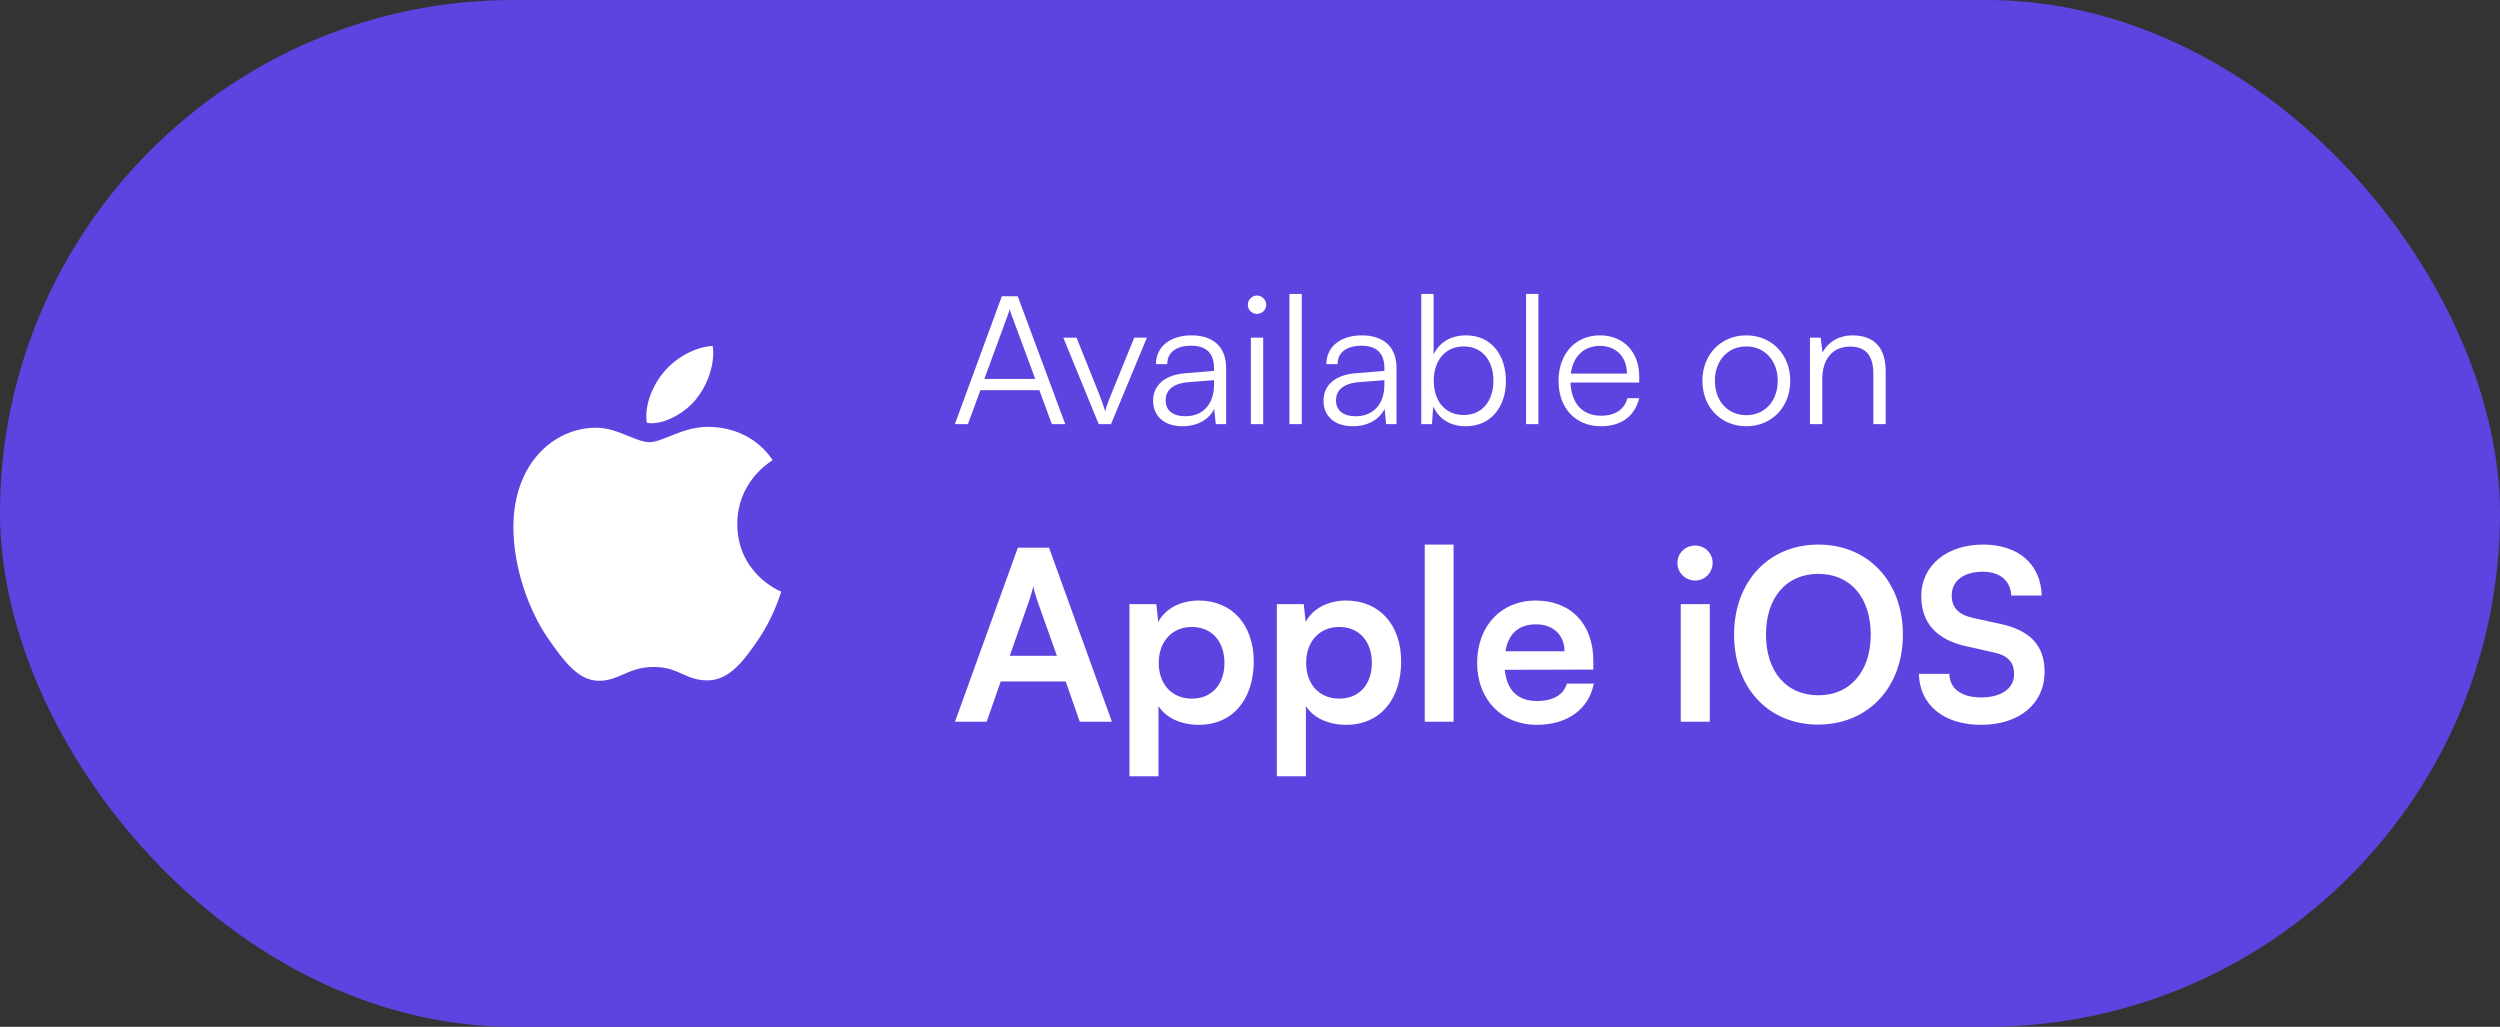 <svg width="168" height="69" viewBox="0 0 168 69" fill="none" xmlns="http://www.w3.org/2000/svg">
<rect x="0" y="0" width="168" height="69" fill="#333333" stroke="none"/>
<rect width="168" height="69" rx="34.5" fill="#5D44E1"/>
<path fill-rule="evenodd" clip-rule="evenodd" d="M46.763 26.84C46.017 27.756 44.766 28.442 43.767 28.442C43.655 28.442 43.542 28.428 43.472 28.414C43.458 28.357 43.43 28.185 43.43 28.013C43.43 26.84 44.006 25.696 44.639 24.966C45.441 24.008 46.777 23.293 47.888 23.25C47.916 23.379 47.93 23.536 47.93 23.693C47.93 24.852 47.438 26.011 46.763 26.84ZM41.872 45.323C41.371 45.542 40.896 45.75 40.252 45.75C38.873 45.75 37.917 44.462 36.82 42.889C35.541 41.03 34.5 38.154 34.5 35.437C34.5 31.06 37.298 28.742 40.055 28.742C40.859 28.742 41.594 29.043 42.248 29.309C42.771 29.523 43.242 29.715 43.655 29.715C44.013 29.715 44.459 29.536 44.978 29.327C45.705 29.035 46.575 28.685 47.55 28.685C48.169 28.685 50.433 28.742 51.923 30.917C51.915 30.924 51.897 30.936 51.87 30.953C51.503 31.2 49.547 32.514 49.547 35.208C49.547 38.541 52.402 39.728 52.5 39.757C52.498 39.763 52.492 39.781 52.482 39.81C52.389 40.106 51.941 41.514 50.981 42.946C50.039 44.319 49.041 45.721 47.55 45.721C46.815 45.721 46.347 45.51 45.864 45.293C45.348 45.06 44.815 44.82 43.922 44.82C43.024 44.82 42.432 45.079 41.872 45.323Z" fill="white"/>
<path d="M65.044 28.5H64.168L67.324 19.908H68.392L71.584 28.5H70.684L69.844 26.22H65.884L65.044 28.5ZM67.744 21.12L66.148 25.464H69.568L67.96 21.12C67.924 21 67.864 20.856 67.852 20.772C67.84 20.844 67.792 21 67.744 21.12ZM73.832 28.5L71.456 22.692H72.344L73.844 26.436C74 26.856 74.156 27.252 74.264 27.636C74.372 27.24 74.528 26.856 74.696 26.436L76.22 22.692H77.072L74.66 28.5H73.832ZM79.458 28.644C78.222 28.644 77.49 27.948 77.49 26.928C77.49 25.86 78.306 25.188 79.662 25.08L81.582 24.924V24.732C81.582 23.592 80.898 23.232 80.046 23.232C79.038 23.232 78.438 23.688 78.438 24.468H77.682C77.682 23.292 78.642 22.536 80.07 22.536C81.414 22.536 82.398 23.208 82.398 24.744V28.5H81.702L81.594 27.48C81.234 28.212 80.442 28.644 79.458 28.644ZM79.65 27.972C80.874 27.972 81.582 27.12 81.582 25.86V25.548L79.866 25.68C78.774 25.776 78.33 26.256 78.33 26.904C78.33 27.612 78.858 27.972 79.65 27.972ZM84.467 21.096C84.131 21.096 83.855 20.82 83.855 20.484C83.855 20.148 84.131 19.86 84.467 19.86C84.803 19.86 85.091 20.148 85.091 20.484C85.091 20.82 84.803 21.096 84.467 21.096ZM84.059 28.5V22.692H84.887V28.5H84.059ZM87.478 28.5H86.65V19.752H87.478V28.5ZM90.907 28.644C89.671 28.644 88.939 27.948 88.939 26.928C88.939 25.86 89.755 25.188 91.111 25.08L93.031 24.924V24.732C93.031 23.592 92.347 23.232 91.495 23.232C90.487 23.232 89.887 23.688 89.887 24.468H89.131C89.131 23.292 90.091 22.536 91.519 22.536C92.863 22.536 93.847 23.208 93.847 24.744V28.5H93.151L93.043 27.48C92.683 28.212 91.891 28.644 90.907 28.644ZM91.099 27.972C92.323 27.972 93.031 27.12 93.031 25.86V25.548L91.315 25.68C90.223 25.776 89.779 26.256 89.779 26.904C89.779 27.612 90.307 27.972 91.099 27.972ZM96.228 28.5H95.508V19.752H96.337V23.82C96.745 22.968 97.537 22.536 98.52 22.536C100.213 22.536 101.197 23.856 101.197 25.608C101.197 27.348 100.189 28.644 98.496 28.644C97.525 28.644 96.721 28.212 96.312 27.312L96.228 28.5ZM96.349 25.584C96.349 26.928 97.093 27.888 98.365 27.888C99.624 27.888 100.357 26.928 100.357 25.584C100.357 24.252 99.624 23.28 98.365 23.28C97.093 23.28 96.349 24.252 96.349 25.584ZM103.38 28.5H102.552V19.752H103.38V28.5ZM107.577 28.644C105.873 28.644 104.733 27.42 104.733 25.596C104.733 23.784 105.861 22.536 107.517 22.536C109.089 22.536 110.157 23.652 110.157 25.296V25.704H105.537C105.597 27.12 106.341 27.936 107.589 27.936C108.537 27.936 109.149 27.528 109.365 26.76H110.157C109.845 27.984 108.945 28.644 107.577 28.644ZM107.517 23.244C106.425 23.244 105.705 23.964 105.561 25.104H109.329C109.329 23.988 108.609 23.244 107.517 23.244ZM114.401 25.596C114.401 23.82 115.649 22.536 117.353 22.536C119.057 22.536 120.305 23.82 120.305 25.596C120.305 27.36 119.057 28.644 117.353 28.644C115.649 28.644 114.401 27.36 114.401 25.596ZM115.241 25.584C115.241 26.952 116.105 27.9 117.353 27.9C118.589 27.9 119.465 26.952 119.465 25.584C119.465 24.24 118.589 23.28 117.353 23.28C116.105 23.28 115.241 24.24 115.241 25.584ZM122.458 28.5H121.63V22.692H122.35L122.47 23.7C122.854 22.956 123.622 22.536 124.462 22.536C126.058 22.536 126.718 23.484 126.718 24.948V28.5H125.89V25.128C125.89 23.772 125.278 23.292 124.318 23.292C123.13 23.292 122.458 24.156 122.458 25.464V28.5Z" fill="white"/>
<path d="M66.304 48.5H64.176L68.4 36.804H70.496L74.72 48.5H72.56L71.616 45.796H67.248L66.304 48.5ZM69.184 40.292L67.856 44.068H71.024L69.68 40.292C69.584 39.988 69.472 39.636 69.44 39.396C69.392 39.62 69.296 39.972 69.184 40.292ZM75.899 52.164V40.596H77.707L77.835 41.796C78.315 40.884 79.355 40.356 80.555 40.356C82.779 40.356 84.251 41.972 84.251 44.452C84.251 46.916 82.907 48.708 80.555 48.708C79.371 48.708 78.347 48.244 77.851 47.444V52.164H75.899ZM77.867 44.548C77.867 45.972 78.747 46.948 80.091 46.948C81.467 46.948 82.283 45.956 82.283 44.548C82.283 43.14 81.467 42.132 80.091 42.132C78.747 42.132 77.867 43.124 77.867 44.548ZM85.805 52.164V40.596H87.613L87.741 41.796C88.221 40.884 89.261 40.356 90.461 40.356C92.685 40.356 94.157 41.972 94.157 44.452C94.157 46.916 92.813 48.708 90.461 48.708C89.277 48.708 88.253 48.244 87.757 47.444V52.164H85.805ZM87.773 44.548C87.773 45.972 88.653 46.948 89.997 46.948C91.373 46.948 92.189 45.956 92.189 44.548C92.189 43.14 91.373 42.132 89.997 42.132C88.653 42.132 87.773 43.124 87.773 44.548ZM97.679 48.5H95.743V36.596H97.679V48.5ZM103.263 48.708C100.911 48.708 99.263 46.996 99.263 44.548C99.263 42.068 100.879 40.356 103.199 40.356C105.567 40.356 107.071 41.94 107.071 44.404V44.996L101.119 45.012C101.263 46.404 101.999 47.108 103.295 47.108C104.367 47.108 105.071 46.692 105.295 45.94H107.103C106.767 47.668 105.327 48.708 103.263 48.708ZM103.215 41.956C102.063 41.956 101.359 42.58 101.167 43.764H105.135C105.135 42.676 104.383 41.956 103.215 41.956ZM113.922 39.012C113.25 39.012 112.722 38.484 112.722 37.828C112.722 37.172 113.25 36.66 113.922 36.66C114.562 36.66 115.09 37.172 115.09 37.828C115.09 38.484 114.562 39.012 113.922 39.012ZM112.946 48.5V40.596H114.898V48.5H112.946ZM127.874 42.644C127.874 46.196 125.538 48.692 122.178 48.692C118.834 48.692 116.53 46.212 116.53 42.644C116.53 39.092 118.85 36.596 122.194 36.596C125.538 36.596 127.874 39.076 127.874 42.644ZM125.714 42.644C125.714 40.148 124.338 38.564 122.194 38.564C120.05 38.564 118.674 40.148 118.674 42.644C118.674 45.14 120.05 46.724 122.194 46.724C124.338 46.724 125.714 45.108 125.714 42.644ZM129.108 40.068C129.108 38.02 130.804 36.596 133.268 36.596C135.636 36.596 137.14 37.908 137.204 40.02H135.156C135.108 39.012 134.388 38.42 133.236 38.42C131.972 38.42 131.156 39.028 131.156 40.004C131.156 40.836 131.604 41.3 132.58 41.524L134.42 41.924C136.42 42.356 137.396 43.38 137.396 45.124C137.396 47.3 135.7 48.708 133.124 48.708C130.628 48.708 128.996 47.38 128.948 45.284H130.996C131.012 46.276 131.812 46.868 133.124 46.868C134.484 46.868 135.348 46.276 135.348 45.3C135.348 44.516 134.948 44.052 133.988 43.844L132.132 43.428C130.148 42.996 129.108 41.86 129.108 40.068Z" fill="white"/>
</svg>
